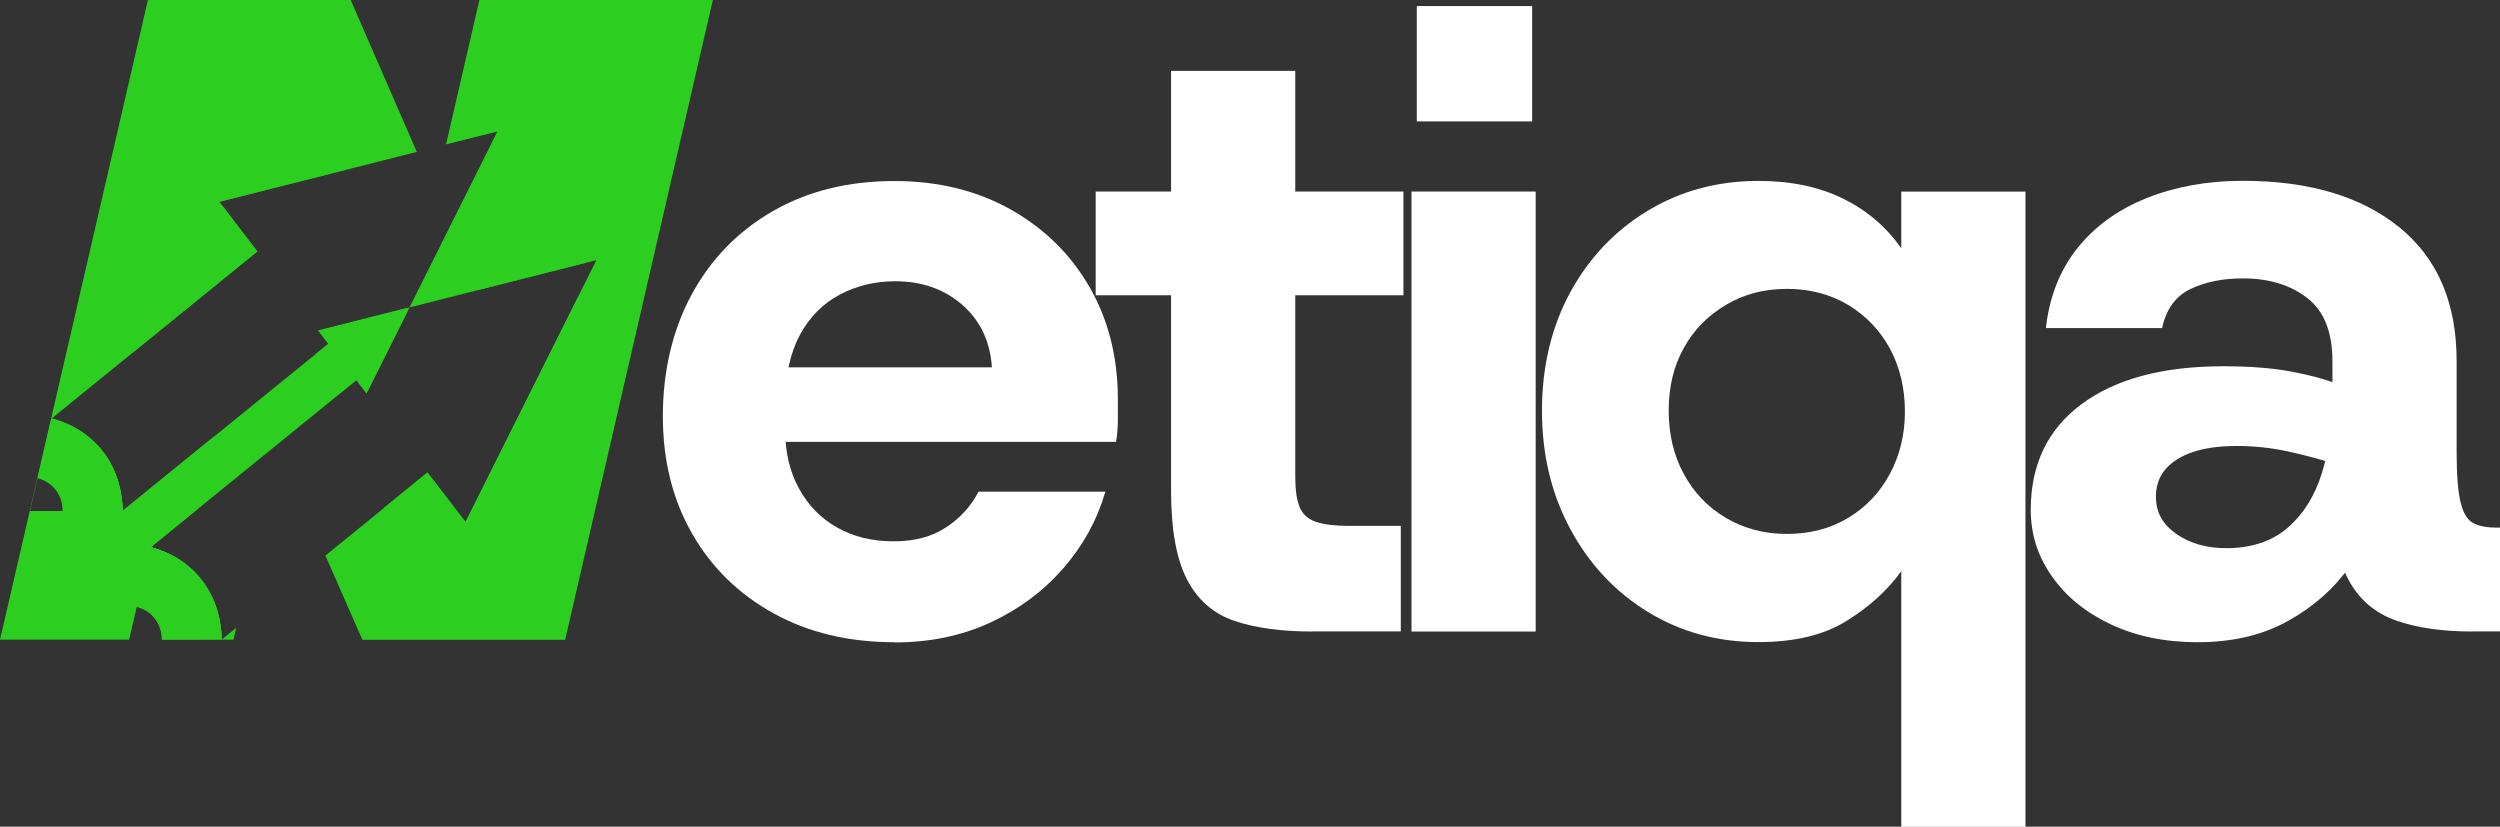 <?xml version="1.0" encoding="UTF-8"?>
<svg id="Layer_2" data-name="Layer 2" xmlns="http://www.w3.org/2000/svg" viewBox="0 0 226.48 74.89">
  <rect x="0" y="0" width="226.48" height="74.89" fill="#333333" stroke="none"/>
  <defs>
    <style>
      .cls-1 {
        fill: #fff;
      }

      .cls-2 {
        fill: #2cce20;
      }
    </style>
  </defs>
  <g id="Layer_1-2" data-name="Layer 1">
    <g>
      <g>
        <g>
          <g>
            <path class="cls-2" d="M48.02,5.97l-4.69,20.29,9.77-2.47,4.12-17.82h-9.2Zm-5.85,41.31l-3.45-4.48-3.94,3.21,2.62,5.96h9.2l5.82-25.17-10.24,20.48Zm-5.4-19.36l-7.94,2.01,.92,1.21-1.11,.9,1.73,3.94,1.91-1.55,.92,1.2,3.7-7.4h0s-.13-.3-.13-.3Zm-18.85,18.16l1.52-6.58-8.33,6.77c-.02-.89-.15-2.84-1.34-4.72l-.53,2.3-.56,2.43-1.31,5.69h9.2l.21-.91c-1.23-.93-2.47-1.32-3.12-1.49h0s4.28-3.48,4.28-3.48ZM31.3,15.38l-4.1-9.41h-9.2l-6.01,26,11.33-9.2h0s-3.45-4.5-3.45-4.5l11.44-2.89Z"/>
            <path class="cls-2" d="M28.82,29.94l.92,1.21-1.11,.9-9.2,7.47-8.33,6.77c-.02-.89-.15-2.84-1.34-4.72-.12-.21-.27-.42-.43-.62-1.58-2.08-3.72-2.78-4.67-3.02,0,0,0,0,0,0l7.31-5.94,11.33-9.2h0s0-.01,0-.01l-3.45-4.49,11.44-2.89,6.47-1.64L31.77,0H13.4L0,57.95H21.15l.25-1.08-1.31,1.07c-.02-.99-.19-3.27-1.77-5.33-.48-.63-1.02-1.14-1.55-1.54-1.23-.93-2.47-1.32-3.12-1.49h0s4.28-3.48,4.28-3.48l12.45-10.11,1.91-1.55,.92,1.2,3.7-7.4h0s.19-.38,.19-.38l-.32,.08-7.94,2.01ZM2.72,46.28l.69-2.97c.33,.09,1.1,.34,1.66,1.08,.56,.73,.62,1.54,.62,1.9H2.72Zm8.98,11.66l.69-2.97c.33,.09,1.1,.34,1.66,1.08,.56,.73,.62,1.54,.62,1.9h-2.97ZM43.43,0l-3.02,13.08,4.65-1.17-7.96,15.94,6.24-1.58,9.77-2.47,.92-.23-1.62,3.23h0s-10.24,20.49-10.24,20.49l-3.45-4.48-3.94,3.21-5.3,4.31,3.35,7.63h18.37L64.58,0h-21.15Z"/>
          </g>
          <g>
            <g>
              <path class="cls-2" d="M11.1,46.28l-1.87-2.43-4.56-5.94c.94,.24,3.08,.95,4.67,3.02,.16,.2,.3,.41,.43,.62,1.19,1.89,1.32,3.83,1.34,4.72Z"/>
              <path class="cls-2" d="M20.08,57.93h-.01s-4.59-5.96-4.59-5.96l-1.84-2.4c.65,.17,1.89,.56,3.12,1.49,.54,.4,1.07,.9,1.55,1.54,1.58,2.06,1.75,4.34,1.77,5.33Z"/>
            </g>
            <g>
              <path class="cls-2" d="M11.1,46.28H5.69c0-.35-.06-1.16-.62-1.9-.57-.74-1.33-.99-1.66-1.08l1.25-5.4h.01s0,0,0,0c.94,.24,3.08,.95,4.67,3.02,.16,.2,.3,.41,.43,.62,1.19,1.89,1.32,3.83,1.34,4.72Z"/>
              <rect class="cls-2" x="2.72" y="46.28" width="2.97" height="0"/>
            </g>
            <g>
              <path class="cls-2" d="M20.08,57.93h0s-5.41,.01-5.41,.01c0-.35-.06-1.16-.62-1.9-.57-.74-1.33-.99-1.66-1.08l.69-3,.56-2.4h0c.65,.17,1.89,.56,3.12,1.49,.54,.4,1.07,.9,1.55,1.54,1.58,2.06,1.75,4.34,1.77,5.33Z"/>
              <rect class="cls-2" x="11.7" y="57.94" width="2.97" height="0"/>
            </g>
          </g>
        </g>
        <line class="cls-2" x1="21.32" y1="57.02" x2="29.61" y2="50.29"/>
      </g>
      <g>
        <path class="cls-1" d="M81.02,58.18c-4.13,0-7.77-.87-10.93-2.61-3.16-1.74-5.63-4.15-7.39-7.23-1.77-3.08-2.65-6.63-2.65-10.65s.87-7.8,2.61-11.01c1.74-3.21,4.19-5.73,7.35-7.55,3.16-1.82,6.83-2.73,11.01-2.73,3.96,0,7.47,.86,10.53,2.57,3.05,1.72,5.44,4.06,7.15,7.03,1.71,2.97,2.57,6.36,2.57,10.17v1.81c0,.67-.05,1.35-.16,2.05h-33.03v-6.75h21.78c-.16-2.36-1.06-4.25-2.69-5.67-1.63-1.42-3.66-2.13-6.07-2.13-1.82,0-3.5,.4-5.02,1.21-1.53,.8-2.73,2.02-3.62,3.66-.88,1.64-1.33,3.71-1.33,6.23v2.33c0,2.04,.41,3.82,1.25,5.34,.83,1.53,1.98,2.71,3.46,3.54,1.47,.83,3.17,1.25,5.1,1.25s3.46-.41,4.74-1.25c1.29-.83,2.28-1.92,2.97-3.25h11.49c-.75,2.57-2.02,4.89-3.82,6.95-1.8,2.06-3.99,3.7-6.59,4.9-2.6,1.21-5.51,1.81-8.72,1.81Z"/>
        <path class="cls-1" d="M118.87,57.21c-2.79,0-5.13-.32-7.03-.96-1.9-.64-3.34-1.89-4.3-3.74s-1.45-4.51-1.45-8V26.75h-6.83v-9.4h6.83V6.42h11.25v10.93h9.8v9.4h-9.8v16.39c0,1.23,.13,2.17,.4,2.81,.27,.64,.76,1.08,1.49,1.33,.72,.24,1.7,.36,2.93,.36h4.74v9.56h-8.04Z"/>
        <path class="cls-1" d="M127.87,57.21V17.35h11.25V57.21h-11.25Zm.48-46.21V.55h10.45V11h-10.45Z"/>
        <path class="cls-1" d="M172.24,74.89v-23.15c-1.23,1.72-2.88,3.22-4.94,4.5-2.06,1.29-4.73,1.93-8,1.93-3.7,0-7.03-.91-10.01-2.73-2.97-1.82-5.32-4.33-7.03-7.51-1.72-3.19-2.57-6.76-2.57-10.73s.86-7.6,2.57-10.73c1.71-3.13,4.06-5.6,7.03-7.39,2.97-1.79,6.31-2.69,10.01-2.69,2.95,0,5.51,.54,7.68,1.61,2.17,1.07,3.92,2.57,5.26,4.5v-5.14h11.25v57.54h-11.25Zm-10.37-26.52c2.09,0,3.94-.48,5.55-1.45,1.61-.96,2.87-2.29,3.78-3.98,.91-1.69,1.37-3.58,1.37-5.67s-.46-4.04-1.37-5.71c-.91-1.66-2.17-2.97-3.78-3.94-1.61-.96-3.46-1.45-5.55-1.45s-3.87,.48-5.51,1.45c-1.64,.96-2.91,2.26-3.82,3.9-.91,1.63-1.37,3.52-1.37,5.67s.45,4.06,1.37,5.75c.91,1.69,2.18,3.01,3.82,3.98,1.63,.96,3.47,1.45,5.51,1.45Z"/>
        <path class="cls-1" d="M199.08,58.18c-2.95,0-5.56-.54-7.84-1.61-2.28-1.07-4.06-2.52-5.34-4.34-1.29-1.82-1.93-3.83-1.93-6.03,0-4.13,1.54-7.33,4.62-9.6,3.08-2.28,7.35-3.42,12.82-3.42,2.41,0,4.46,.16,6.15,.48,1.69,.32,3.04,.68,4.06,1.08,1.02,.4,1.71,.68,2.09,.84l-.08,7.23c-.48-.21-1.3-.51-2.45-.88-1.15-.37-2.48-.72-3.98-1.05-1.5-.32-3.03-.48-4.58-.48-2.3,0-4.1,.4-5.38,1.21-1.29,.8-1.93,1.93-1.93,3.38s.62,2.52,1.85,3.38c1.23,.86,2.73,1.29,4.5,1.29,2.3,0,4.16-.62,5.59-1.85,1.42-1.23,2.45-2.88,3.09-4.94,.64-2.06,.96-4.27,.96-6.63l4.42,8.68c-.48,2.25-1.43,4.38-2.85,6.39-1.42,2.01-3.28,3.66-5.59,4.94-2.3,1.29-5.04,1.93-8.2,1.93Zm12.22-8.04v-17.44c0-2.62-.76-4.53-2.29-5.71-1.53-1.18-3.47-1.77-5.83-1.77-1.82,0-3.4,.32-4.74,.96-1.34,.64-2.2,1.82-2.57,3.54h-10.53c.32-2.84,1.27-5.25,2.85-7.23,1.58-1.98,3.67-3.5,6.27-4.54,2.6-1.04,5.51-1.57,8.72-1.57,6,0,10.73,1.41,14.19,4.22,3.46,2.81,5.18,6.85,5.18,12.1v17.6l-11.25-.16Zm12.7,7.07c-2.73,0-5.05-.33-6.95-1-1.9-.67-3.34-1.9-4.3-3.7-.96-1.79-1.45-4.38-1.45-7.76l11.25-3.78c0,2.04,.12,3.55,.36,4.54,.24,.99,.63,1.62,1.17,1.89,.53,.27,1.23,.4,2.09,.4h.32v9.4h-2.49Z"/>
      </g>
    </g>
  </g>
</svg>